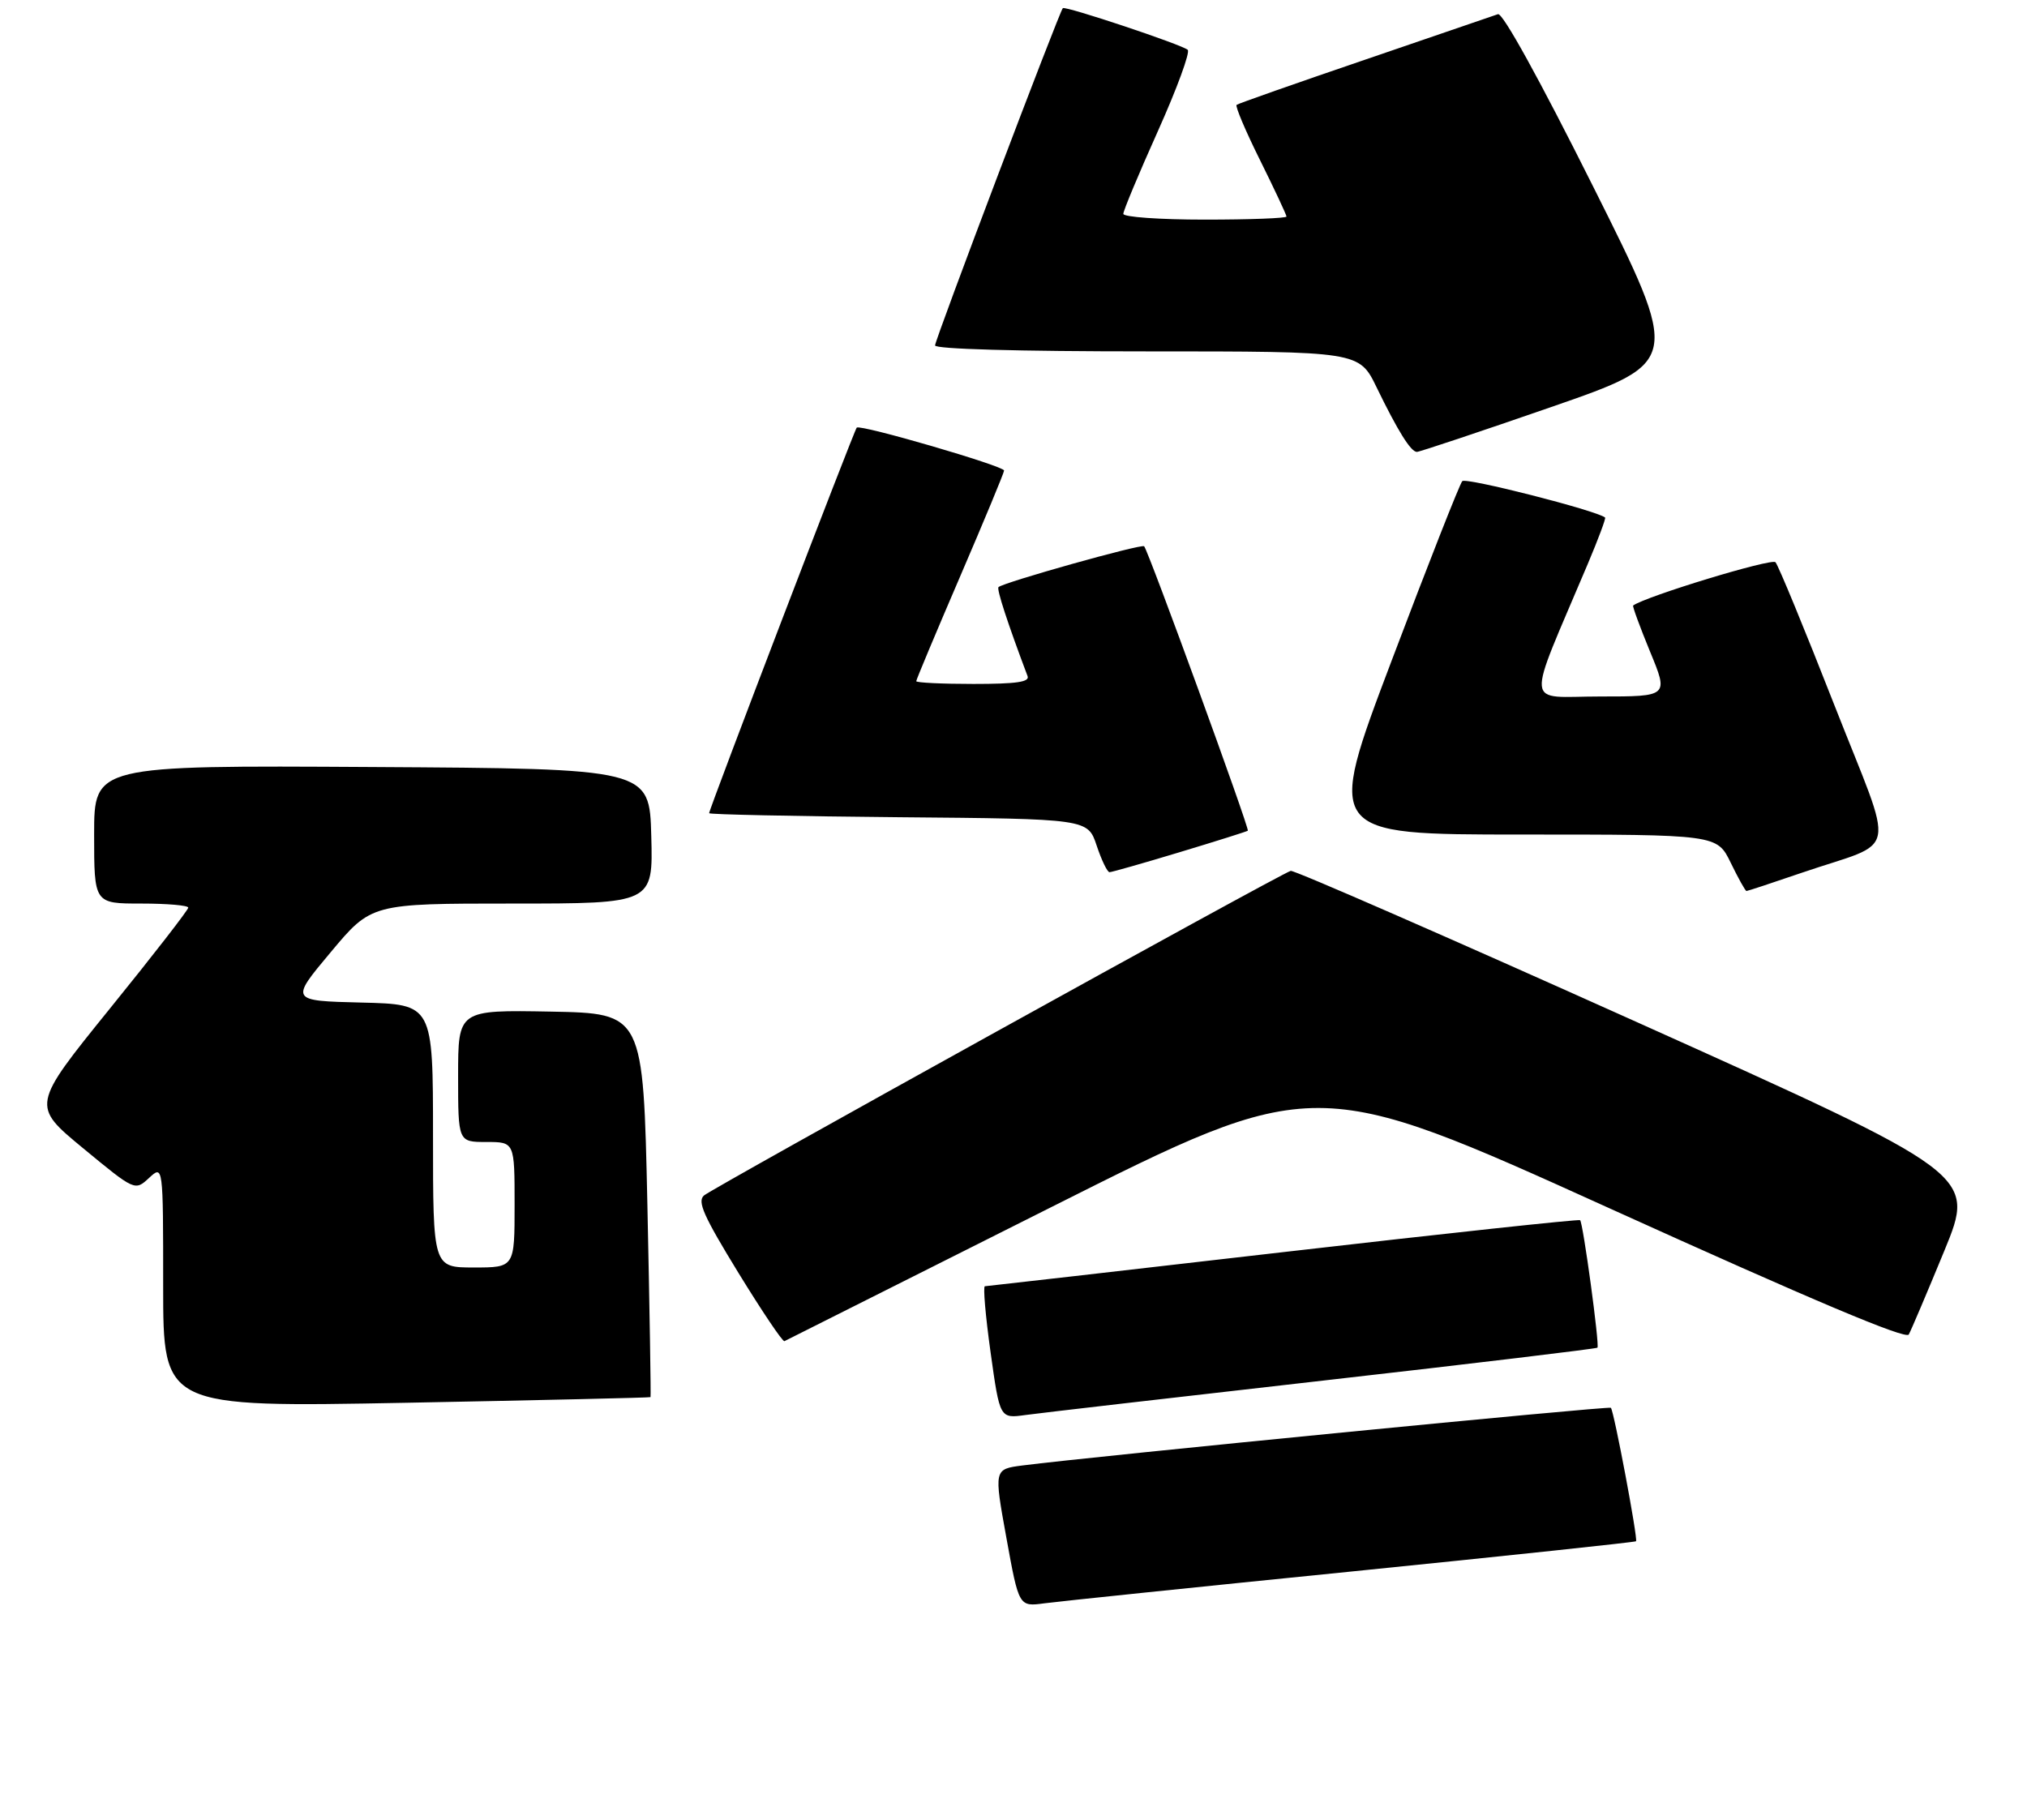 <?xml version="1.0" encoding="UTF-8" standalone="no"?>
<!DOCTYPE svg PUBLIC "-//W3C//DTD SVG 1.1//EN" "http://www.w3.org/Graphics/SVG/1.1/DTD/svg11.dtd" >
<svg xmlns="http://www.w3.org/2000/svg" xmlns:xlink="http://www.w3.org/1999/xlink" version="1.1" viewBox="0 0 323 290">
 <g >
 <path fill="currentColor"
d=" M 215.47 250.44 C 240.20 247.94 260.55 245.78 260.70 245.63 C 261.03 245.30 257.18 224.84 256.69 224.36 C 256.38 224.05 174.23 232.10 162.94 233.55 C 158.38 234.14 158.38 234.14 160.37 245.10 C 162.36 256.07 162.36 256.07 166.43 255.52 C 168.67 255.22 190.73 252.93 215.47 250.44 Z  M 210.87 220.02 C 234.73 217.31 254.38 214.95 254.55 214.78 C 254.92 214.41 252.27 194.94 251.79 194.46 C 251.61 194.28 230.32 196.57 204.48 199.55 C 178.64 202.53 157.25 204.98 156.94 204.99 C 156.63 204.99 157.04 209.74 157.85 215.54 C 159.32 226.08 159.32 226.08 163.41 225.51 C 165.66 225.20 187.02 222.73 210.87 220.02 Z  M 103.66 222.66 C 103.74 222.57 103.52 208.78 103.16 192.00 C 102.50 161.50 102.50 161.50 87.75 161.22 C 73.00 160.95 73.00 160.95 73.00 171.47 C 73.00 182.00 73.00 182.00 77.50 182.00 C 82.00 182.00 82.00 182.00 82.00 192.00 C 82.00 202.00 82.00 202.00 75.50 202.00 C 69.00 202.00 69.00 202.00 69.00 181.03 C 69.00 160.06 69.00 160.06 57.61 159.78 C 46.21 159.50 46.21 159.50 52.70 151.75 C 59.18 144.00 59.18 144.00 81.63 144.00 C 104.07 144.00 104.07 144.00 103.78 133.25 C 103.50 122.50 103.50 122.50 59.25 122.24 C 15.00 121.98 15.00 121.98 15.00 132.99 C 15.00 144.00 15.00 144.00 22.50 144.00 C 26.62 144.00 30.00 144.29 30.00 144.65 C 30.00 145.01 24.38 152.26 17.50 160.75 C 5.01 176.20 5.01 176.20 13.25 183.00 C 21.50 189.81 21.50 189.81 23.75 187.73 C 26.00 185.65 26.00 185.65 26.00 204.97 C 26.00 224.29 26.00 224.29 64.75 223.56 C 86.06 223.15 103.57 222.75 103.66 222.66 Z  M 167.50 192.39 C 209.50 171.28 209.50 171.28 256.50 192.58 C 288.97 207.29 303.70 213.51 304.16 212.68 C 304.53 212.02 307.08 206.01 309.83 199.33 C 314.82 187.17 314.82 187.17 260.69 162.83 C 230.92 149.45 206.16 138.63 205.67 138.79 C 203.78 139.39 113.43 189.40 112.17 190.53 C 111.09 191.50 112.11 193.78 117.67 202.86 C 121.43 208.98 124.72 213.88 125.00 213.74 C 125.28 213.61 144.40 204.00 167.50 192.39 Z  M 287.06 139.11 C 302.77 133.73 302.08 137.31 292.28 112.31 C 287.58 100.31 283.37 90.10 282.92 89.60 C 282.31 88.93 262.30 95.02 260.24 96.50 C 260.10 96.60 261.31 99.90 262.93 103.84 C 265.89 111.00 265.89 111.00 254.99 111.00 C 242.80 111.00 243.03 113.50 253.02 89.85 C 254.68 85.92 255.92 82.60 255.77 82.48 C 254.40 81.36 233.57 76.05 233.01 76.68 C 232.60 77.13 227.54 89.99 221.77 105.25 C 211.27 133.00 211.27 133.00 242.44 133.00 C 273.60 133.00 273.60 133.00 275.79 137.50 C 276.99 139.97 278.12 142.00 278.30 142.00 C 278.48 142.00 282.42 140.70 287.06 139.11 Z  M 187.96 135.82 C 193.76 134.07 198.65 132.53 198.84 132.39 C 199.17 132.16 183.06 87.95 182.32 87.06 C 181.95 86.62 159.88 92.82 159.11 93.57 C 158.79 93.88 160.54 99.26 163.74 107.75 C 164.10 108.69 161.98 109.00 155.11 109.00 C 150.10 109.00 146.00 108.80 146.00 108.56 C 146.00 108.33 149.15 100.81 153.00 91.86 C 156.85 82.91 160.00 75.32 160.00 74.99 C 160.00 74.27 137.08 67.59 136.52 68.15 C 136.11 68.56 113.00 128.93 113.00 129.60 C 113.00 129.80 126.58 130.09 143.17 130.24 C 173.33 130.50 173.33 130.50 174.75 134.75 C 175.53 137.09 176.45 139.00 176.80 139.00 C 177.14 139.00 182.17 137.57 187.96 135.82 Z  M 247.18 64.87 C 267.86 57.70 267.86 57.70 253.88 29.76 C 245.28 12.57 239.44 1.99 238.70 2.26 C 238.04 2.49 228.50 5.76 217.50 9.52 C 206.50 13.27 197.30 16.51 197.05 16.71 C 196.80 16.91 198.48 20.89 200.80 25.55 C 203.11 30.21 205.00 34.25 205.00 34.51 C 205.00 34.78 199.15 35.00 192.00 35.00 C 184.77 35.00 179.00 34.59 179.00 34.08 C 179.00 33.58 181.48 27.64 184.51 20.89 C 187.54 14.14 189.68 8.31 189.26 7.94 C 188.33 7.11 169.76 0.91 169.36 1.30 C 168.80 1.86 149.00 54.13 149.00 55.05 C 149.00 55.63 162.09 56.00 182.79 56.00 C 216.58 56.00 216.58 56.00 219.37 61.75 C 222.75 68.70 224.80 71.99 225.77 72.02 C 226.17 72.03 235.81 68.81 247.18 64.87 Z "/>
</g>
</svg>